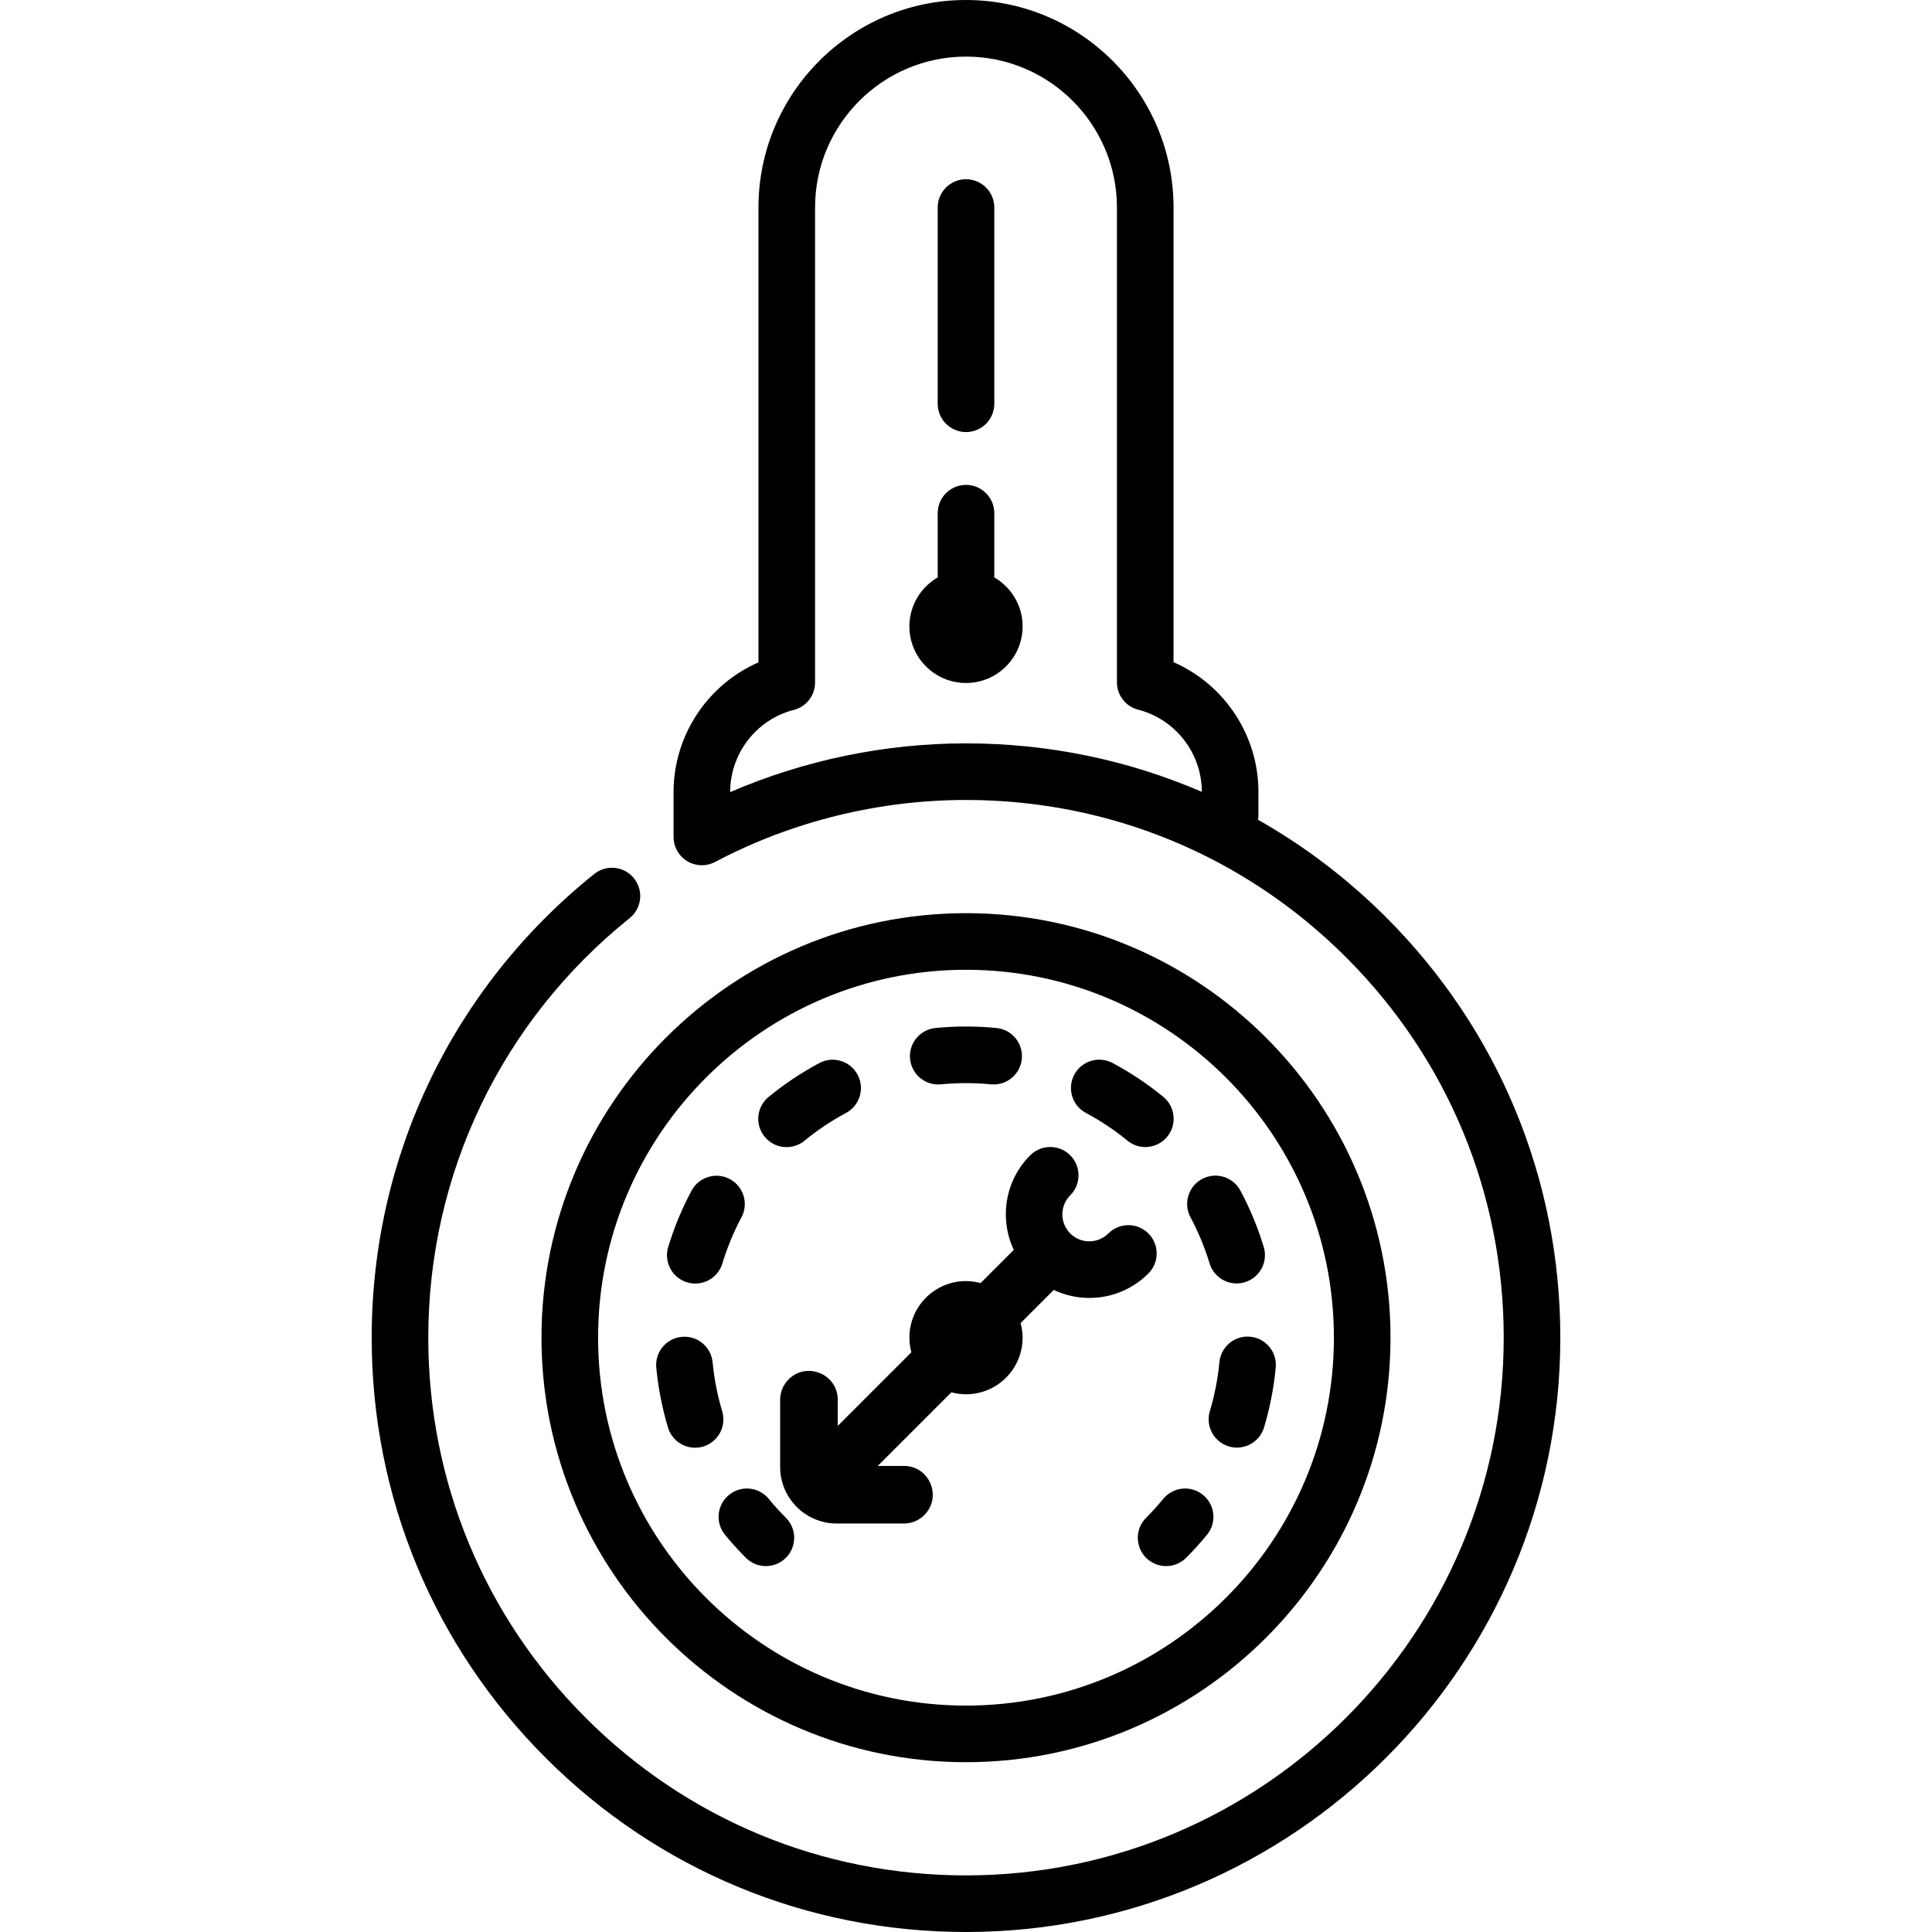 <?xml version="1.0" encoding="iso-8859-1"?>
<!-- Generator: Adobe Illustrator 19.0.0, SVG Export Plug-In . SVG Version: 6.00 Build 0)  -->
<svg version="1.1" id="Layer_1" xmlns="http://www.w3.org/2000/svg" xmlns:xlink="http://www.w3.org/1999/xlink" x="0px" y="0px"
	 viewBox="0 0 512 512" style="enable-background:new 0 0 512 512;" xml:space="preserve">
<g>
	<g>
		<path d="M367.37,243.13c-10.26-10.26-21.688-18.929-33.982-25.886c0.068-0.406,0.112-0.82,0.112-1.245v-6.134
			c0-15.027-9.021-28.49-22.5-34.378V55c0-30.327-24.673-55-55-55c-30.327,0-55,24.673-55,55v120.537
			c-13.47,5.877-22.5,19.355-22.5,34.383v11.752c-0.005,0.292,0.009,0.586,0.038,0.879c0.004,0.037,0.011,0.072,0.015,0.109
			c0.024,0.206,0.053,0.411,0.094,0.616c0.014,0.072,0.035,0.142,0.051,0.214c0.038,0.164,0.077,0.328,0.126,0.491
			c0.031,0.104,0.071,0.204,0.106,0.306c0.045,0.128,0.087,0.256,0.14,0.382c0.053,0.128,0.115,0.251,0.175,0.376
			c0.042,0.087,0.076,0.176,0.122,0.262c0.007,0.013,0.015,0.024,0.022,0.037c0.063,0.117,0.134,0.228,0.203,0.341
			c0.062,0.103,0.121,0.209,0.187,0.308c0.013,0.019,0.028,0.037,0.041,0.056c0.537,0.783,1.202,1.437,1.954,1.948
			c0.012,0.008,0.023,0.018,0.035,0.026c0.137,0.092,0.28,0.174,0.422,0.257c0.07,0.041,0.138,0.087,0.21,0.125
			c0.096,0.052,0.196,0.094,0.294,0.141c0.123,0.06,0.244,0.123,0.371,0.176c0.048,0.02,0.098,0.035,0.146,0.054
			c0.458,0.181,0.937,0.316,1.433,0.404c0.178,0.032,0.356,0.063,0.537,0.082c0.04,0.004,0.082,0.004,0.122,0.007
			c0.211,0.019,0.423,0.031,0.636,0.032c0.007,0,0.013,0.001,0.02,0.001c0.044,0,0.087-0.006,0.132-0.007
			c0.198-0.003,0.395-0.011,0.593-0.03c0.088-0.008,0.174-0.024,0.261-0.036c0.154-0.02,0.307-0.04,0.46-0.07
			c0.127-0.025,0.251-0.059,0.377-0.09c0.109-0.027,0.218-0.051,0.326-0.084c0.168-0.05,0.332-0.111,0.495-0.172
			c0.064-0.024,0.128-0.044,0.191-0.07c0.211-0.086,0.416-0.183,0.616-0.287c0.017-0.009,0.034-0.015,0.051-0.024
			c0.01-0.005,0.02-0.01,0.03-0.015c0.018-0.01,0.037-0.018,0.054-0.028C209.902,217.668,232.865,212,256,212
			c38.063,0,73.849,14.822,100.763,41.737c26.915,26.915,41.737,62.7,41.737,100.763c0,78.575-63.925,142.5-142.5,142.5
			c-38.063,0-73.849-14.822-100.763-41.737c-26.915-26.915-41.737-62.7-41.737-100.763c0-43.437,19.45-83.962,53.364-111.187
			c3.229-2.593,3.746-7.313,1.153-10.543c-2.593-3.229-7.313-3.748-10.544-1.154C119.995,261.703,98.5,306.492,98.5,354.5
			c0,42.07,16.383,81.622,46.13,111.37C174.378,495.617,213.93,512,256,512c86.846,0,157.5-70.654,157.5-157.5
			C413.5,312.43,397.117,272.878,367.37,243.13z M256,197c-21.508,0-42.879,4.452-62.5,12.919
			c0.001-10.078,6.757-18.99,16.426-21.672l0.541-0.14c3.267-0.888,5.533-3.853,5.533-7.237V55c0-22.056,17.944-40,40-40
			c22.056,0,40,17.944,40,40v125.815c0,3.394,2.279,6.364,5.557,7.244l0.439,0.112c9.712,2.671,16.496,11.584,16.503,21.679
			C299.025,201.431,277.855,197,256,197z"/>
	</g>
</g>
<g>
	<g>
		<path d="M256,242c-62.033,0-112.5,50.467-112.5,112.5S193.967,467,256,467s112.5-50.467,112.5-112.5S318.033,242,256,242z
			 M256,452c-53.762,0-97.5-43.738-97.5-97.5c0-53.762,43.738-97.5,97.5-97.5c53.762,0,97.5,43.738,97.5,97.5
			C353.5,408.262,309.762,452,256,452z"/>
	</g>
</g>
<g>
	<g>
		<path d="M304.335,326.875c-2.929-2.928-7.678-2.929-10.606,0c-1.351,1.35-3.145,2.093-5.053,2.093s-3.703-0.743-5.052-2.093
			c-2.786-2.786-2.786-7.319,0-10.104c2.929-2.929,2.929-7.678-0.001-10.607c-2.928-2.929-7.677-2.928-10.606,0
			c-6.769,6.771-8.206,16.862-4.358,25.069l-8.79,8.79c-1.237-0.33-2.53-0.523-3.87-0.523c-8.284,0-15,6.716-15,15
			c0,1.341,0.193,2.634,0.523,3.87l-19.511,19.512l0.002-6.932c0.002-6.8-8.219-10.207-13.028-5.398
			c-1.431,1.431-2.235,3.372-2.235,5.396v17.802c0,8.284,6.716,15,15,15h17.802c2.024,0,3.965-0.804,5.396-2.235
			c4.808-4.808,1.401-13.03-5.399-13.028l-6.932,0.002l19.512-19.512c1.237,0.33,2.53,0.523,3.87,0.523c8.284,0,15-6.716,15-15
			c0-1.341-0.193-2.634-0.523-3.87l8.781-8.781c2.912,1.372,6.104,2.119,9.419,2.119c5.915,0,11.476-2.304,15.658-6.486
			C307.264,334.553,307.264,329.804,304.335,326.875z"/>
	</g>
</g>
<g>
	<g>
		<path d="M318.818,396.169c-3.204-2.622-7.93-2.151-10.554,1.054c-1.414,1.728-2.939,3.412-4.535,5.008
			c-2.928,2.93-2.928,7.678,0.001,10.606c1.465,1.465,3.383,2.196,5.303,2.196c1.92,0,3.839-0.732,5.304-2.197
			c1.945-1.946,3.808-4.003,5.535-6.113C322.495,403.518,322.023,398.792,318.818,396.169z"/>
	</g>
</g>
<g>
	<g>
		<path d="M331.335,354.246c-4.126-0.404-7.786,2.63-8.18,6.753c-0.42,4.395-1.274,8.761-2.537,12.979
			c-1.188,3.968,1.066,8.147,5.035,9.335c0.717,0.215,1.441,0.317,2.153,0.317c3.228,0,6.209-2.101,7.182-5.352
			c1.542-5.152,2.585-10.485,3.098-15.851C338.481,358.303,335.458,354.641,331.335,354.246z"/>
	</g>
</g>
<g>
	<g>
		<path d="M334.902,330.446c-1.565-5.164-3.647-10.188-6.188-14.932c-1.956-3.652-6.501-5.026-10.152-3.071
			c-3.651,1.955-5.026,6.5-3.071,10.151c2.076,3.878,3.778,7.983,5.057,12.204c0.981,3.239,3.957,5.326,7.174,5.326
			c0.721,0,1.454-0.104,2.179-0.324C333.865,338.598,336.104,334.41,334.902,330.446z"/>
	</g>
</g>
<g>
	<g>
		<path d="M308.288,290.68c-4.173-3.424-8.696-6.442-13.444-8.974c-3.654-1.946-8.198-0.564-10.146,3.092
			c-1.948,3.656-0.564,8.199,3.091,10.147c3.878,2.066,7.574,4.533,10.984,7.331c1.396,1.146,3.079,1.702,4.753,1.702
			c2.168,0,4.32-0.936,5.803-2.743C311.956,298.033,311.49,293.307,308.288,290.68z"/>
	</g>
</g>
<g>
	<g>
		<path d="M264.056,272.427c-5.336-0.519-10.808-0.518-16.146,0.003c-4.123,0.403-7.138,4.072-6.734,8.194
			c0.379,3.874,3.642,6.771,7.456,6.771c0.244,0,0.491-0.013,0.739-0.036c4.373-0.428,8.861-0.429,13.231-0.003
			c4.129,0.408,7.79-2.614,8.192-6.738C271.195,276.496,268.179,272.828,264.056,272.427z"/>
	</g>
</g>
<g>
	<g>
		<path d="M227.272,284.81c-1.951-3.656-6.494-5.039-10.148-3.085c-4.748,2.533-9.27,5.555-13.44,8.979
			c-3.201,2.628-3.665,7.354-1.037,10.556c1.484,1.805,3.634,2.74,5.802,2.74c1.675,0,3.36-0.558,4.755-1.704
			c3.409-2.799,7.104-5.269,10.983-7.339C227.841,293.007,229.223,288.464,227.272,284.81z"/>
	</g>
</g>
<g>
	<g>
		<path d="M193.417,312.47c-3.65-1.956-8.196-0.579-10.151,3.073c-2.541,4.746-4.621,9.771-6.185,14.934
			c-1.2,3.964,1.04,8.151,5.004,9.351c0.725,0.22,1.457,0.324,2.177,0.324c3.218,0,6.194-2.089,7.175-5.328
			c1.278-4.22,2.978-8.326,5.053-12.203C198.445,318.97,197.069,314.425,193.417,312.47z"/>
	</g>
</g>
<g>
	<g>
		<path d="M191.39,374.005c-1.262-4.211-2.117-8.578-2.541-12.979c-0.396-4.123-4.059-7.142-8.184-6.747
			c-4.122,0.396-7.143,4.06-6.746,8.183c0.517,5.371,1.561,10.703,3.103,15.849c0.974,3.25,3.954,5.349,7.181,5.349
			c0.713,0,1.438-0.103,2.156-0.317C190.327,382.154,192.579,377.973,191.39,374.005z"/>
	</g>
</g>
<g>
	<g>
		<path d="M208.271,402.231c-1.596-1.596-3.121-3.28-4.535-5.008c-2.624-3.204-7.349-3.678-10.554-1.054
			c-3.205,2.623-3.677,7.349-1.054,10.554c1.727,2.11,3.589,4.167,5.535,6.113c1.465,1.465,3.384,2.197,5.304,2.197
			c1.919,0,3.838-0.732,5.303-2.196C211.199,409.908,211.2,405.16,208.271,402.231z"/>
	</g>
</g>
<g>
	<g>
		<path d="M256,47.5c-4.143,0-7.5,3.358-7.5,7.5v52c0,4.142,3.357,7.5,7.5,7.5s7.5-3.358,7.5-7.5V55
			C263.5,50.858,260.143,47.5,256,47.5z"/>
	</g>
</g>
<g>
	<g>
		<path d="M263.5,153.023V136c0-4.142-3.357-7.5-7.5-7.5s-7.5,3.358-7.5,7.5v17.023c-4.479,2.595-7.5,7.428-7.5,12.977
			c0,8.284,6.716,15,15,15s15-6.716,15-15C271,160.451,267.979,155.618,263.5,153.023z"/>
	</g>
</g>
<g>
</g>
<g>
</g>
<g>
</g>
<g>
</g>
<g>
</g>
<g>
</g>
<g>
</g>
<g>
</g>
<g>
</g>
<g>
</g>
<g>
</g>
<g>
</g>
<g>
</g>
<g>
</g>
<g>
</g>
</svg>
